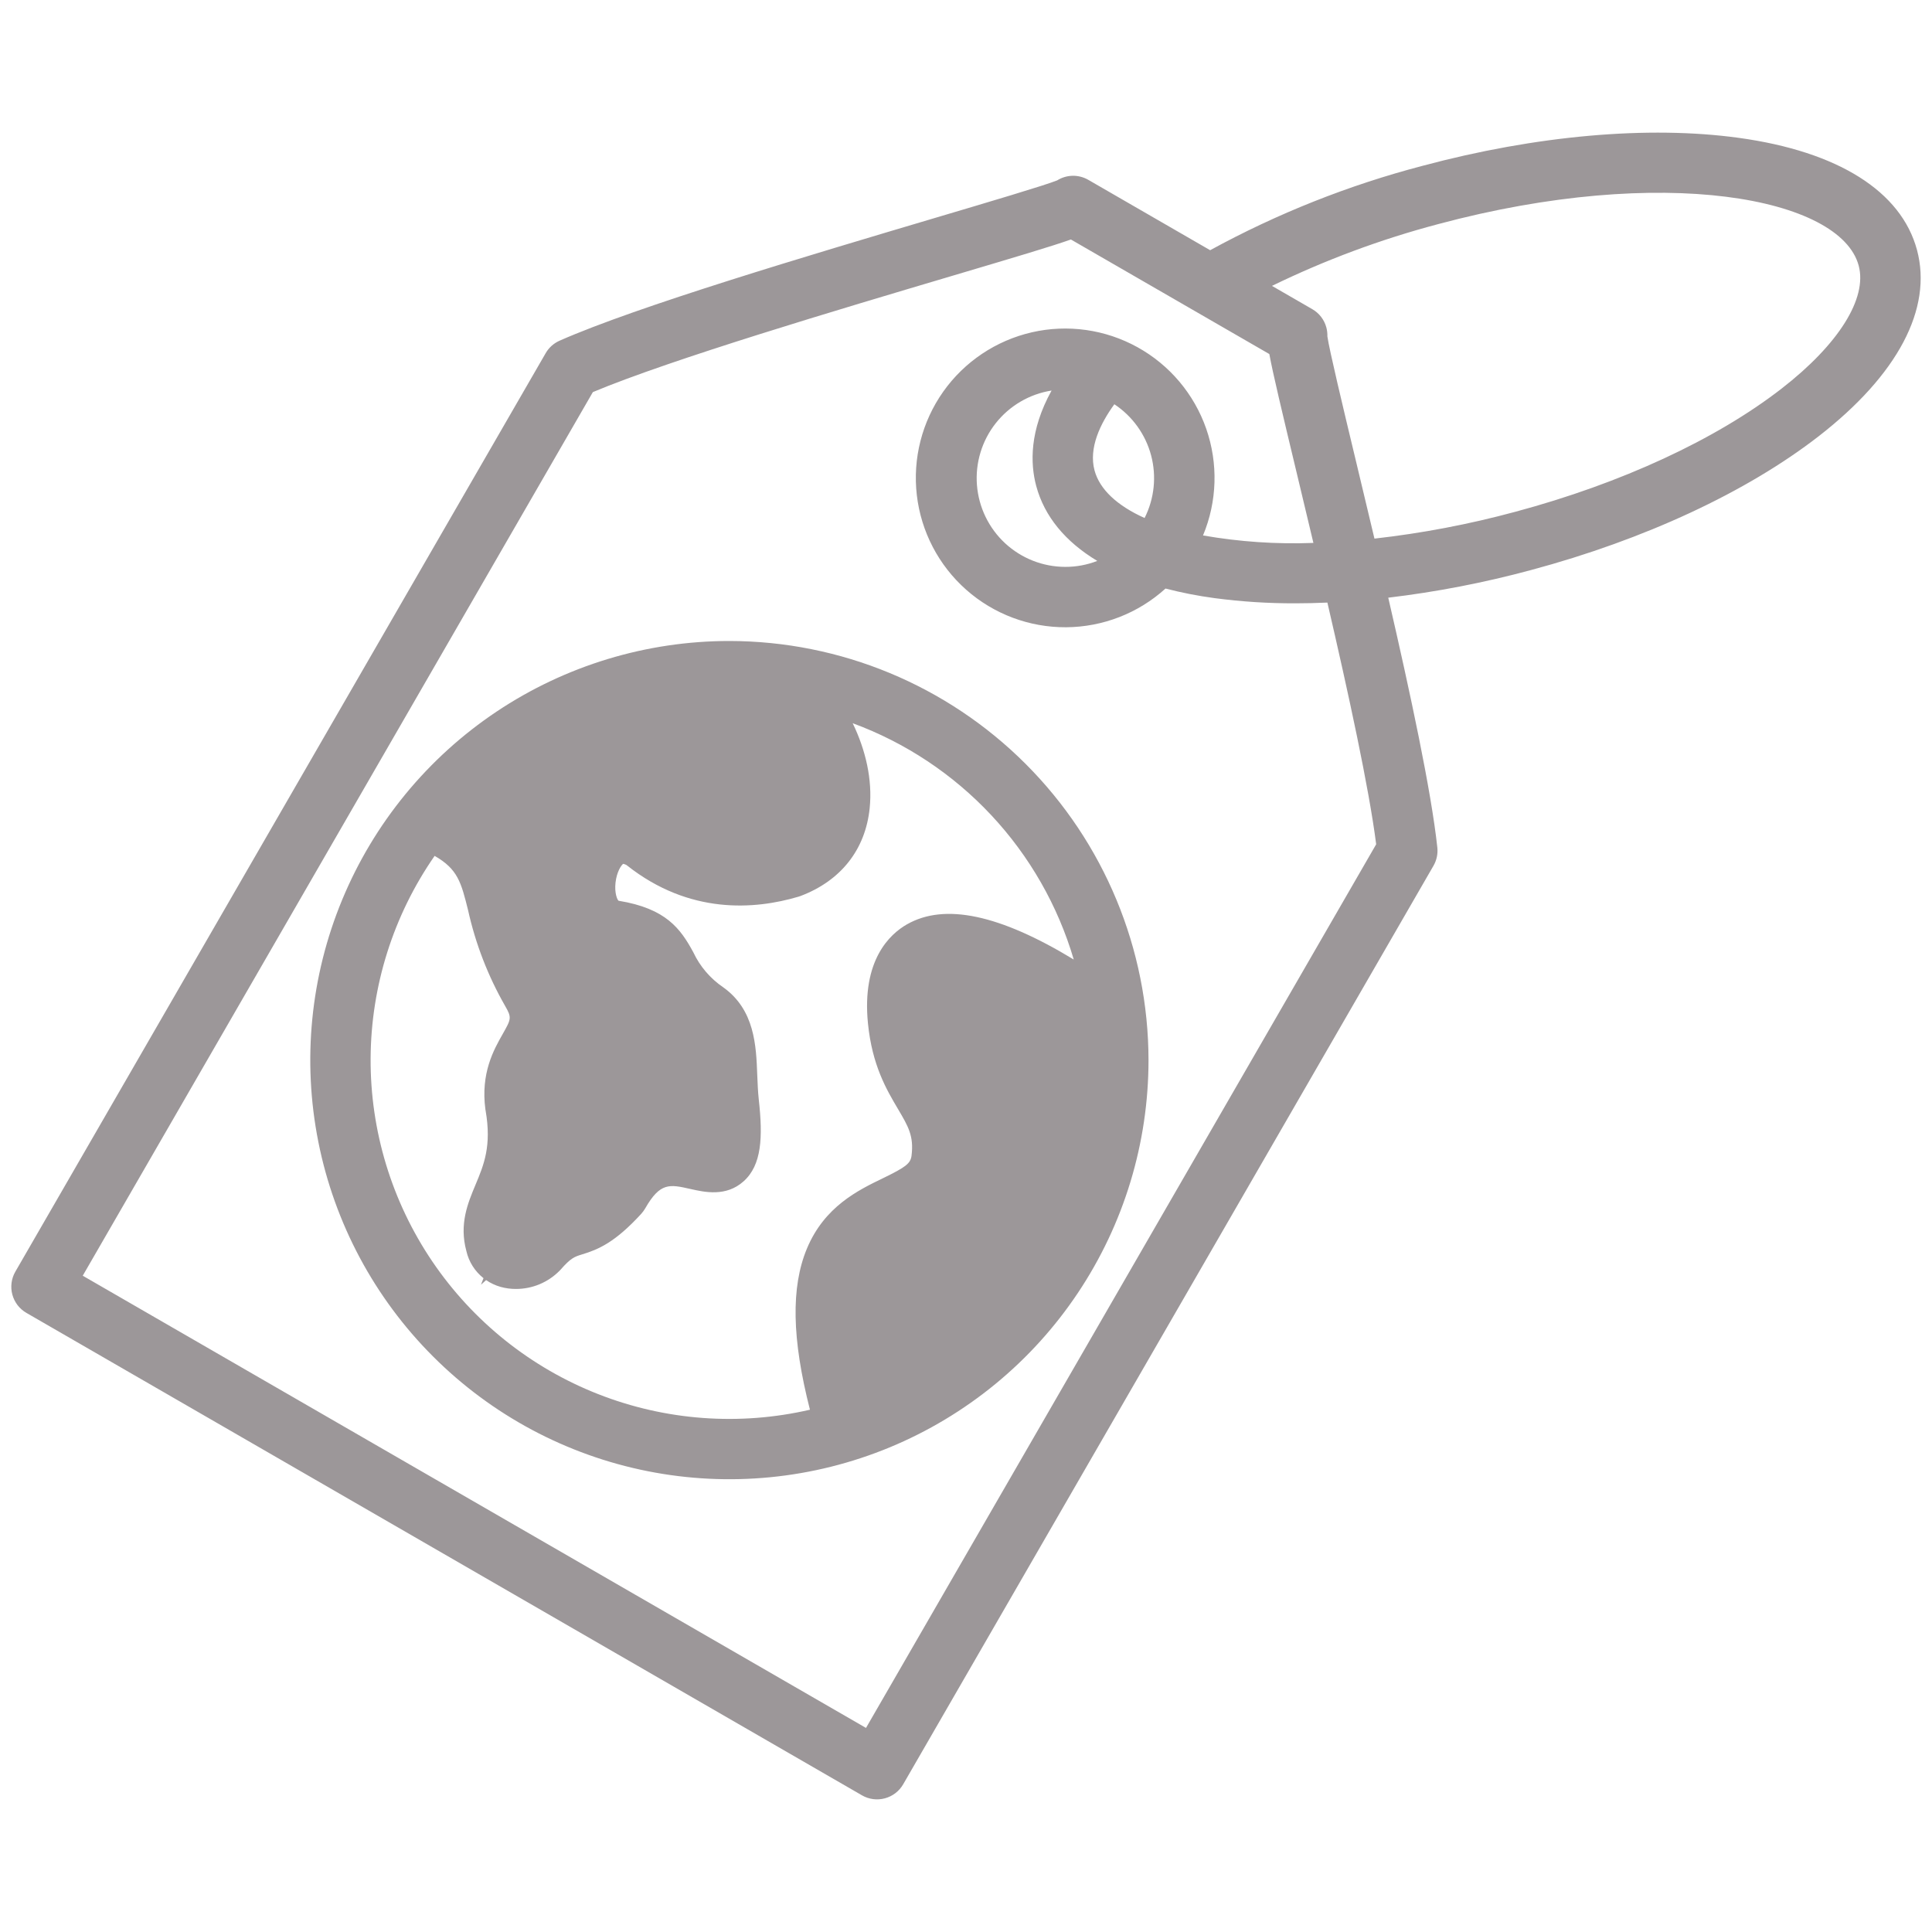 <svg width="75" height="75" viewBox="0 0 75 75" fill="none" xmlns="http://www.w3.org/2000/svg">
<path fill-rule="evenodd" clip-rule="evenodd" d="M74.418 9.705C73.807 7.425 71.349 5.88 67.497 5.351C63.99 4.869 59.631 5.256 55.219 6.438C52.349 7.19 49.581 8.29 46.978 9.713L42.247 6.981C42.063 6.875 41.853 6.82 41.639 6.824C41.426 6.828 41.218 6.89 41.038 7.003C40.552 7.198 38.388 7.84 36.291 8.462C31.417 9.91 24.74 11.892 21.722 13.226C21.495 13.326 21.305 13.497 21.182 13.712L0.596 49.365C0.519 49.498 0.469 49.646 0.449 49.798C0.429 49.951 0.439 50.106 0.479 50.255C0.519 50.403 0.588 50.543 0.681 50.665C0.775 50.787 0.892 50.889 1.025 50.966L33.461 69.694C33.73 69.85 34.05 69.892 34.35 69.811C34.651 69.731 34.907 69.534 35.062 69.265L55.646 33.611C55.771 33.395 55.824 33.146 55.797 32.899C55.56 30.702 54.754 26.935 53.892 23.202C55.759 22.98 57.608 22.622 59.424 22.132C63.837 20.95 67.804 19.105 70.601 16.935C73.673 14.55 75.027 11.982 74.418 9.705ZM33.618 67.078L3.212 49.523L23.015 15.221C26.071 13.942 32.588 12.007 36.958 10.71C39.472 9.964 40.819 9.564 41.572 9.297L49.275 13.744C49.421 14.53 49.748 15.896 50.359 18.447C50.553 19.259 50.765 20.149 50.986 21.076C49.551 21.131 48.115 21.033 46.701 20.786C47.251 19.468 47.295 17.994 46.826 16.645C46.356 15.297 45.406 14.169 44.156 13.478C42.907 12.787 41.446 12.581 40.055 12.9C38.663 13.22 37.438 14.041 36.614 15.207C35.791 16.373 35.426 17.803 35.591 19.221C35.756 20.639 36.438 21.947 37.507 22.893C38.577 23.84 39.957 24.358 41.385 24.35C42.813 24.341 44.187 23.806 45.245 22.847C45.871 23.009 46.505 23.133 47.146 23.219C48.186 23.357 49.233 23.424 50.282 23.421C50.691 23.421 51.109 23.411 51.529 23.392C52.345 26.91 53.144 30.584 53.423 32.775L33.618 67.078ZM40.226 18.866C40.543 20.045 41.354 21.028 42.596 21.775C42.202 21.928 41.782 22.007 41.358 22.006C40.491 22.006 39.657 21.679 39.02 21.091C38.384 20.502 37.993 19.695 37.925 18.831C37.857 17.967 38.118 17.109 38.655 16.429C39.192 15.749 39.966 15.296 40.822 15.161C39.962 16.717 39.992 17.992 40.226 18.866H40.226ZM42.489 18.259C42.258 17.392 42.709 16.45 43.259 15.693C43.961 16.157 44.469 16.864 44.686 17.678C44.902 18.492 44.812 19.357 44.433 20.109C43.367 19.63 42.687 18.997 42.489 18.259H42.489ZM69.164 15.083C66.61 17.065 62.934 18.766 58.818 19.869C57.026 20.354 55.2 20.701 53.356 20.909C53.108 19.865 52.865 18.848 52.638 17.9C52.127 15.772 51.602 13.575 51.529 13.059C51.532 12.943 51.519 12.826 51.489 12.713C51.449 12.565 51.381 12.425 51.287 12.303C51.193 12.181 51.076 12.078 50.943 12.002L49.378 11.098C51.444 10.092 53.603 9.289 55.825 8.701C64.566 6.359 71.447 7.67 72.154 10.311C72.495 11.582 71.377 13.365 69.164 15.083H69.164ZM28.315 24.883C25.097 24.883 21.952 25.838 19.276 27.625C16.601 29.413 14.515 31.954 13.284 34.927C12.052 37.9 11.73 41.172 12.358 44.328C12.986 47.484 14.535 50.383 16.811 52.658C19.086 54.934 21.985 56.483 25.141 57.111C28.297 57.739 31.569 57.416 34.542 56.185C37.515 54.953 40.056 52.868 41.843 50.192C43.631 47.517 44.585 44.371 44.585 41.153C44.58 36.84 42.864 32.704 39.814 29.654C36.764 26.604 32.629 24.888 28.315 24.883ZM35.213 35.88C34.541 36.262 33.45 37.27 33.694 39.728C33.856 41.354 34.413 42.297 34.862 43.055C35.26 43.73 35.48 44.101 35.386 44.861C35.348 45.164 35.172 45.303 34.273 45.74C33.313 46.204 32.002 46.839 31.322 48.476C30.703 49.967 30.738 51.972 31.442 54.725C28.704 55.358 25.838 55.147 23.222 54.12C20.605 53.093 18.361 51.298 16.784 48.972C15.207 46.645 14.372 43.895 14.387 41.085C14.403 38.274 15.269 35.534 16.872 33.225C17.772 33.741 17.9 34.249 18.171 35.335C18.46 36.639 18.945 37.892 19.609 39.051C19.873 39.508 19.845 39.556 19.511 40.147C19.17 40.748 18.654 41.66 18.843 43.068C18.846 43.082 18.848 43.097 18.851 43.111C19.09 44.489 18.783 45.219 18.459 45.993C18.16 46.708 17.82 47.518 18.105 48.567C18.2 48.983 18.435 49.354 18.77 49.619L18.671 49.873L18.87 49.693C19.042 49.811 19.233 49.9 19.433 49.957C19.628 50.011 19.829 50.038 20.031 50.037C20.345 50.037 20.655 49.975 20.944 49.855C21.233 49.734 21.495 49.558 21.716 49.336C21.729 49.322 21.743 49.309 21.756 49.295C22.163 48.829 22.305 48.786 22.589 48.698C23.218 48.507 23.867 48.241 24.892 47.121C24.95 47.056 25.002 46.986 25.046 46.911C25.627 45.892 25.995 45.974 26.798 46.155C27.35 46.28 28.185 46.469 28.866 45.859C29.575 45.225 29.616 44.137 29.457 42.697C29.421 42.375 29.41 42.042 29.396 41.72C29.354 40.596 29.3 39.199 28.074 38.326C27.572 37.985 27.172 37.516 26.914 36.967C26.417 36.051 25.857 35.269 24.02 34.968L24.01 34.965C23.963 34.923 23.85 34.678 23.894 34.268C23.94 33.849 24.114 33.589 24.192 33.534C24.238 33.543 24.282 33.559 24.322 33.581C24.329 33.586 24.334 33.59 24.34 33.596C26.765 35.512 29.3 35.313 30.997 34.809C31.025 34.8 31.052 34.791 31.078 34.782C32.641 34.191 33.593 32.984 33.76 31.381C33.876 30.259 33.6 29.105 33.101 28.075C35.148 28.829 36.99 30.051 38.48 31.644C39.97 33.237 41.067 35.157 41.683 37.249C38.802 35.499 36.672 35.051 35.214 35.88H35.213Z" fill="#9C9799"/>
</svg>

